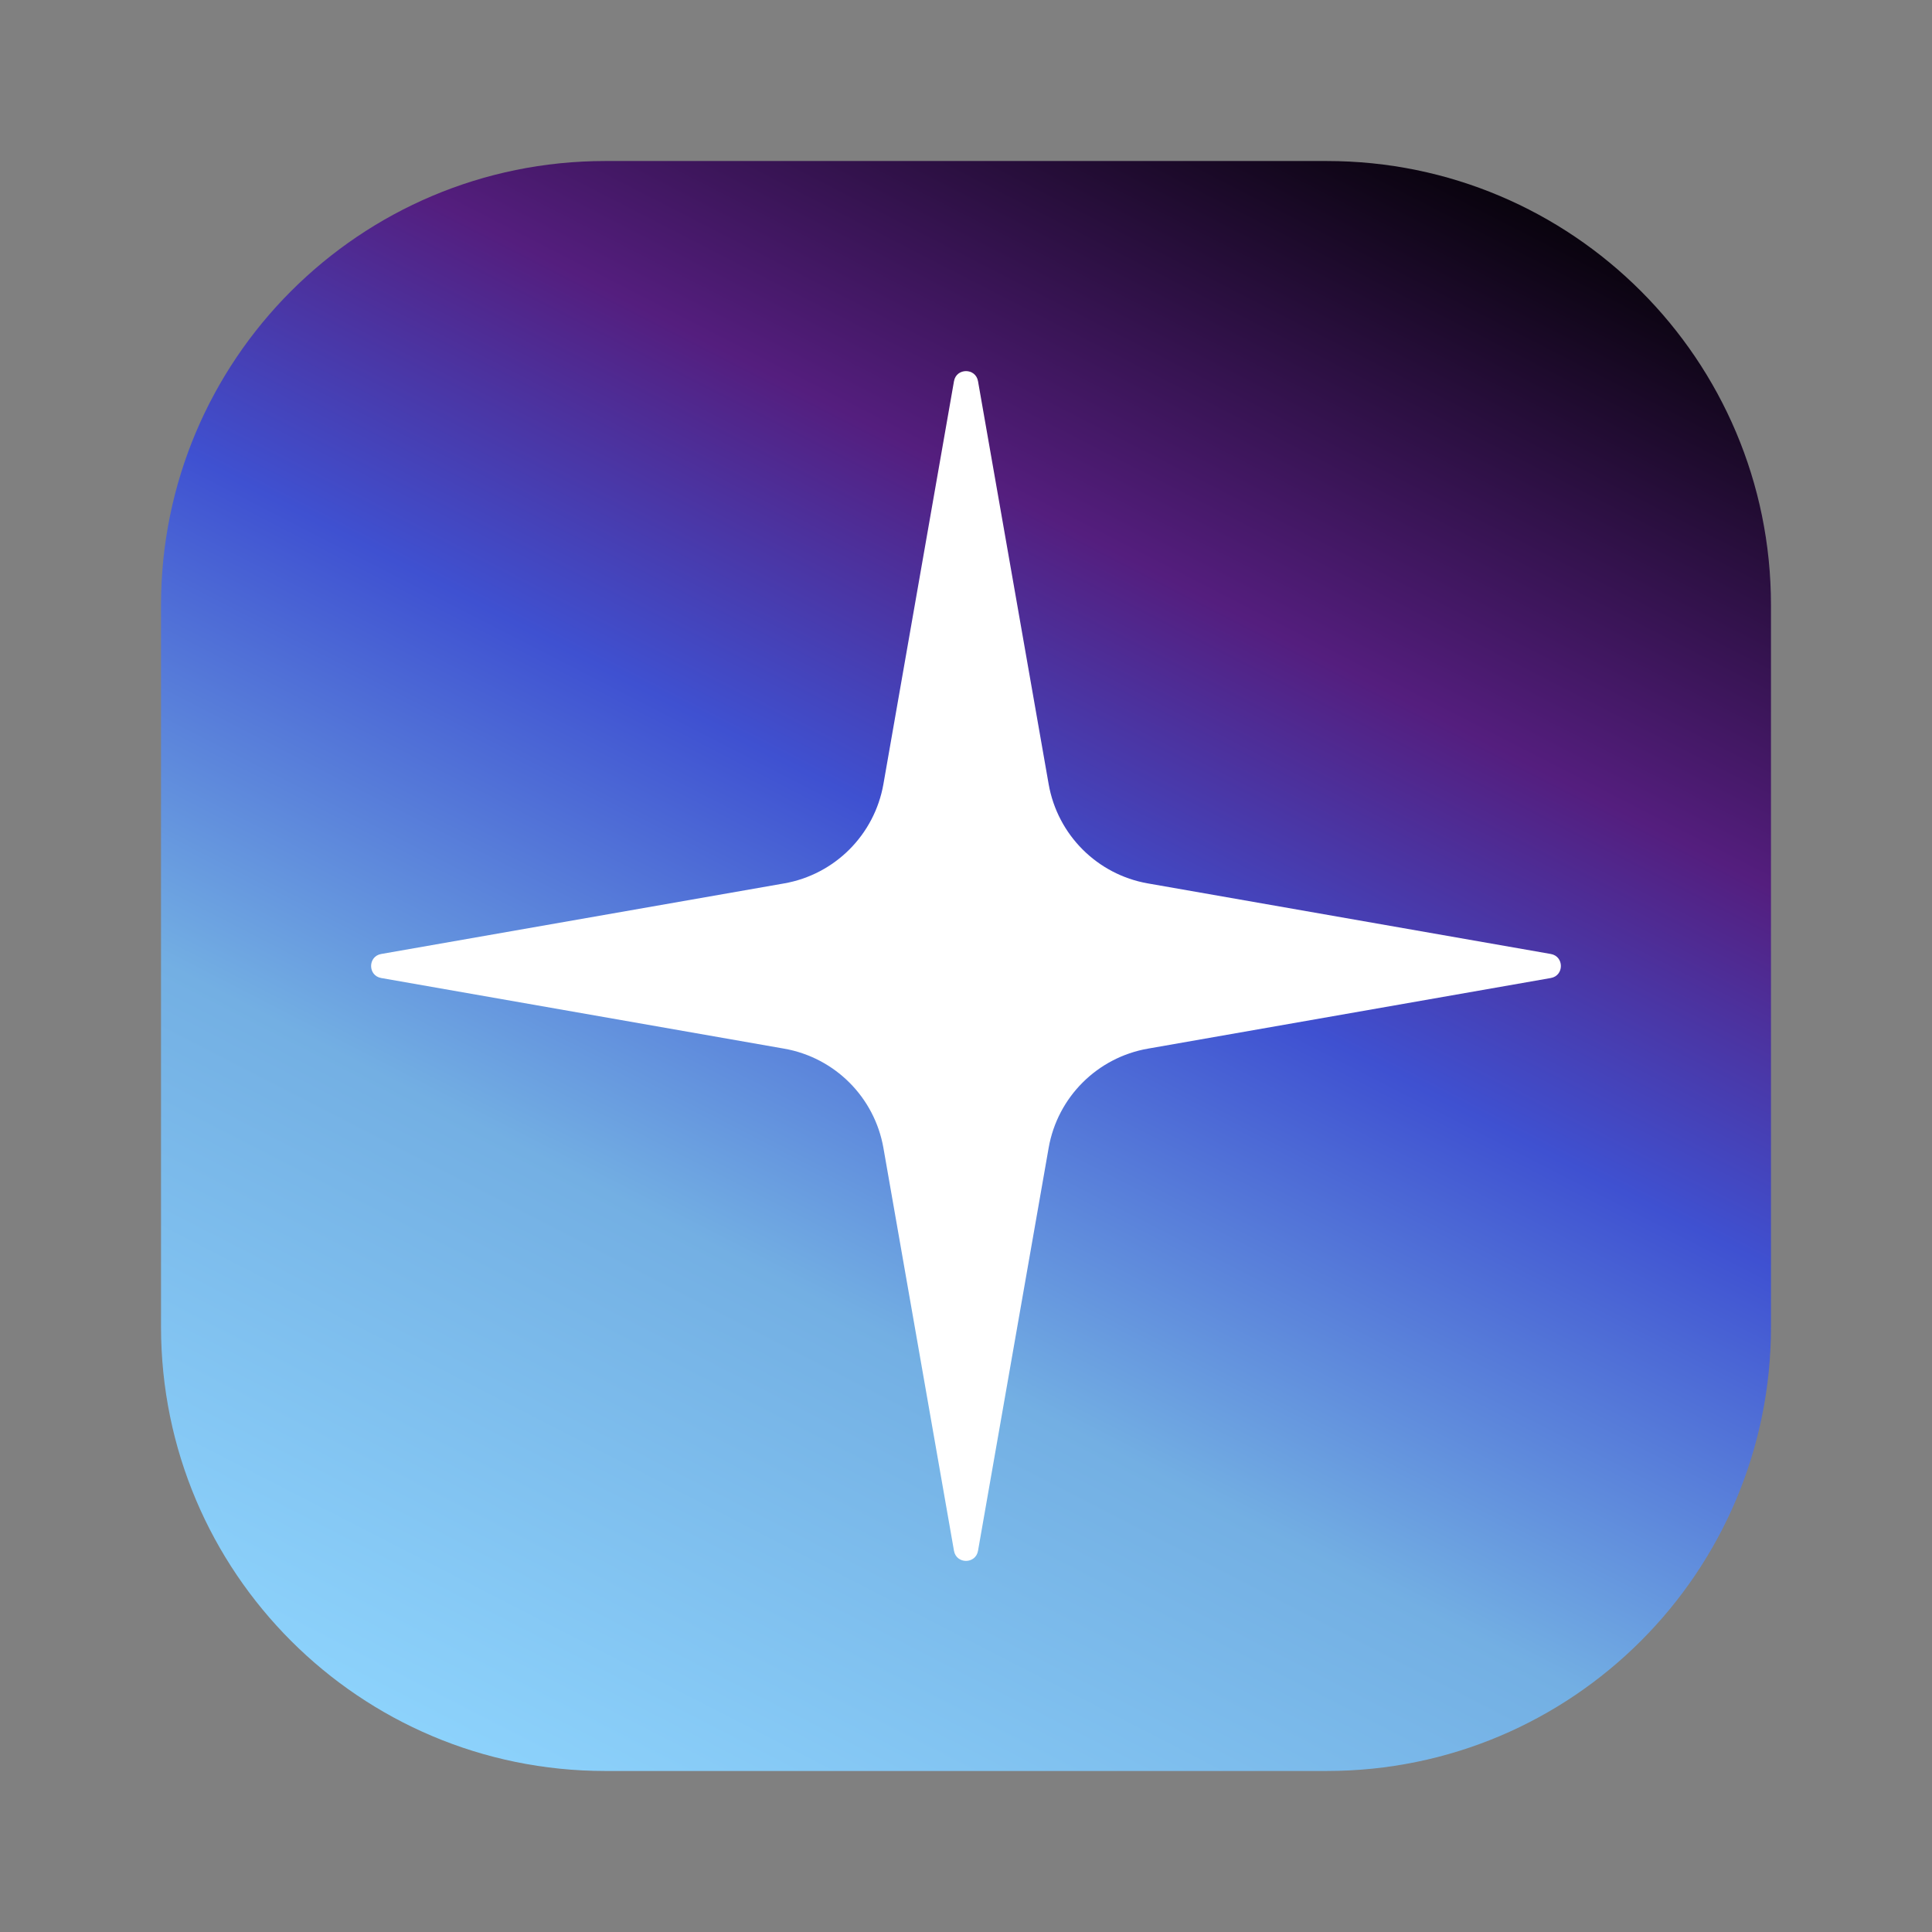 <svg width="32" height="32" viewBox="0 0 32 32" fill="none" xmlns="http://www.w3.org/2000/svg">
<rect x="0" y="0" width="32" height="32" fill="#808080" stroke="none"/>
<g clip-path="url(#clip0_2673_19361)">
<path d="M2.667 10.023C2.667 5.96 5.96 2.667 10.023 2.667H21.977C26.04 2.667 29.333 5.96 29.333 10.023V21.977C29.333 26.04 26.04 29.333 21.977 29.333H10.023C5.96 29.333 2.667 26.04 2.667 21.977V10.023Z" fill="url(#paint0_linear_2673_19361)"/>
<path d="M15.801 6.314C15.84 6.091 16.16 6.091 16.199 6.314L17.369 12.988C17.516 13.827 18.173 14.485 19.012 14.632L25.686 15.801C25.909 15.84 25.909 16.16 25.686 16.199L19.012 17.369C18.173 17.516 17.516 18.173 17.369 19.012L16.199 25.686C16.16 25.909 15.84 25.909 15.801 25.686L14.632 19.012C14.484 18.173 13.827 17.516 12.988 17.369L6.314 16.199C6.091 16.16 6.091 15.84 6.314 15.801L12.988 14.632C13.827 14.485 14.484 13.827 14.632 12.988L15.801 6.314Z" fill="white"/>
</g>
<defs>
<linearGradient id="paint0_linear_2673_19361" x1="28.102" y1="-9.093" x2="2.667" y2="40.41" gradientUnits="userSpaceOnUse">
<stop offset="0.206"/>
<stop offset="0.37" stop-color="#541E7E"/>
<stop offset="0.471" stop-color="#3F51D1"/>
<stop offset="0.609" stop-color="#73AFE3"/>
<stop offset="0.801" stop-color="#90D7FF"/>
</linearGradient>
<clipPath id="clip0_2673_19361">
<rect width="32" height="32" fill="white"/>
</clipPath>
</defs>
</svg>
